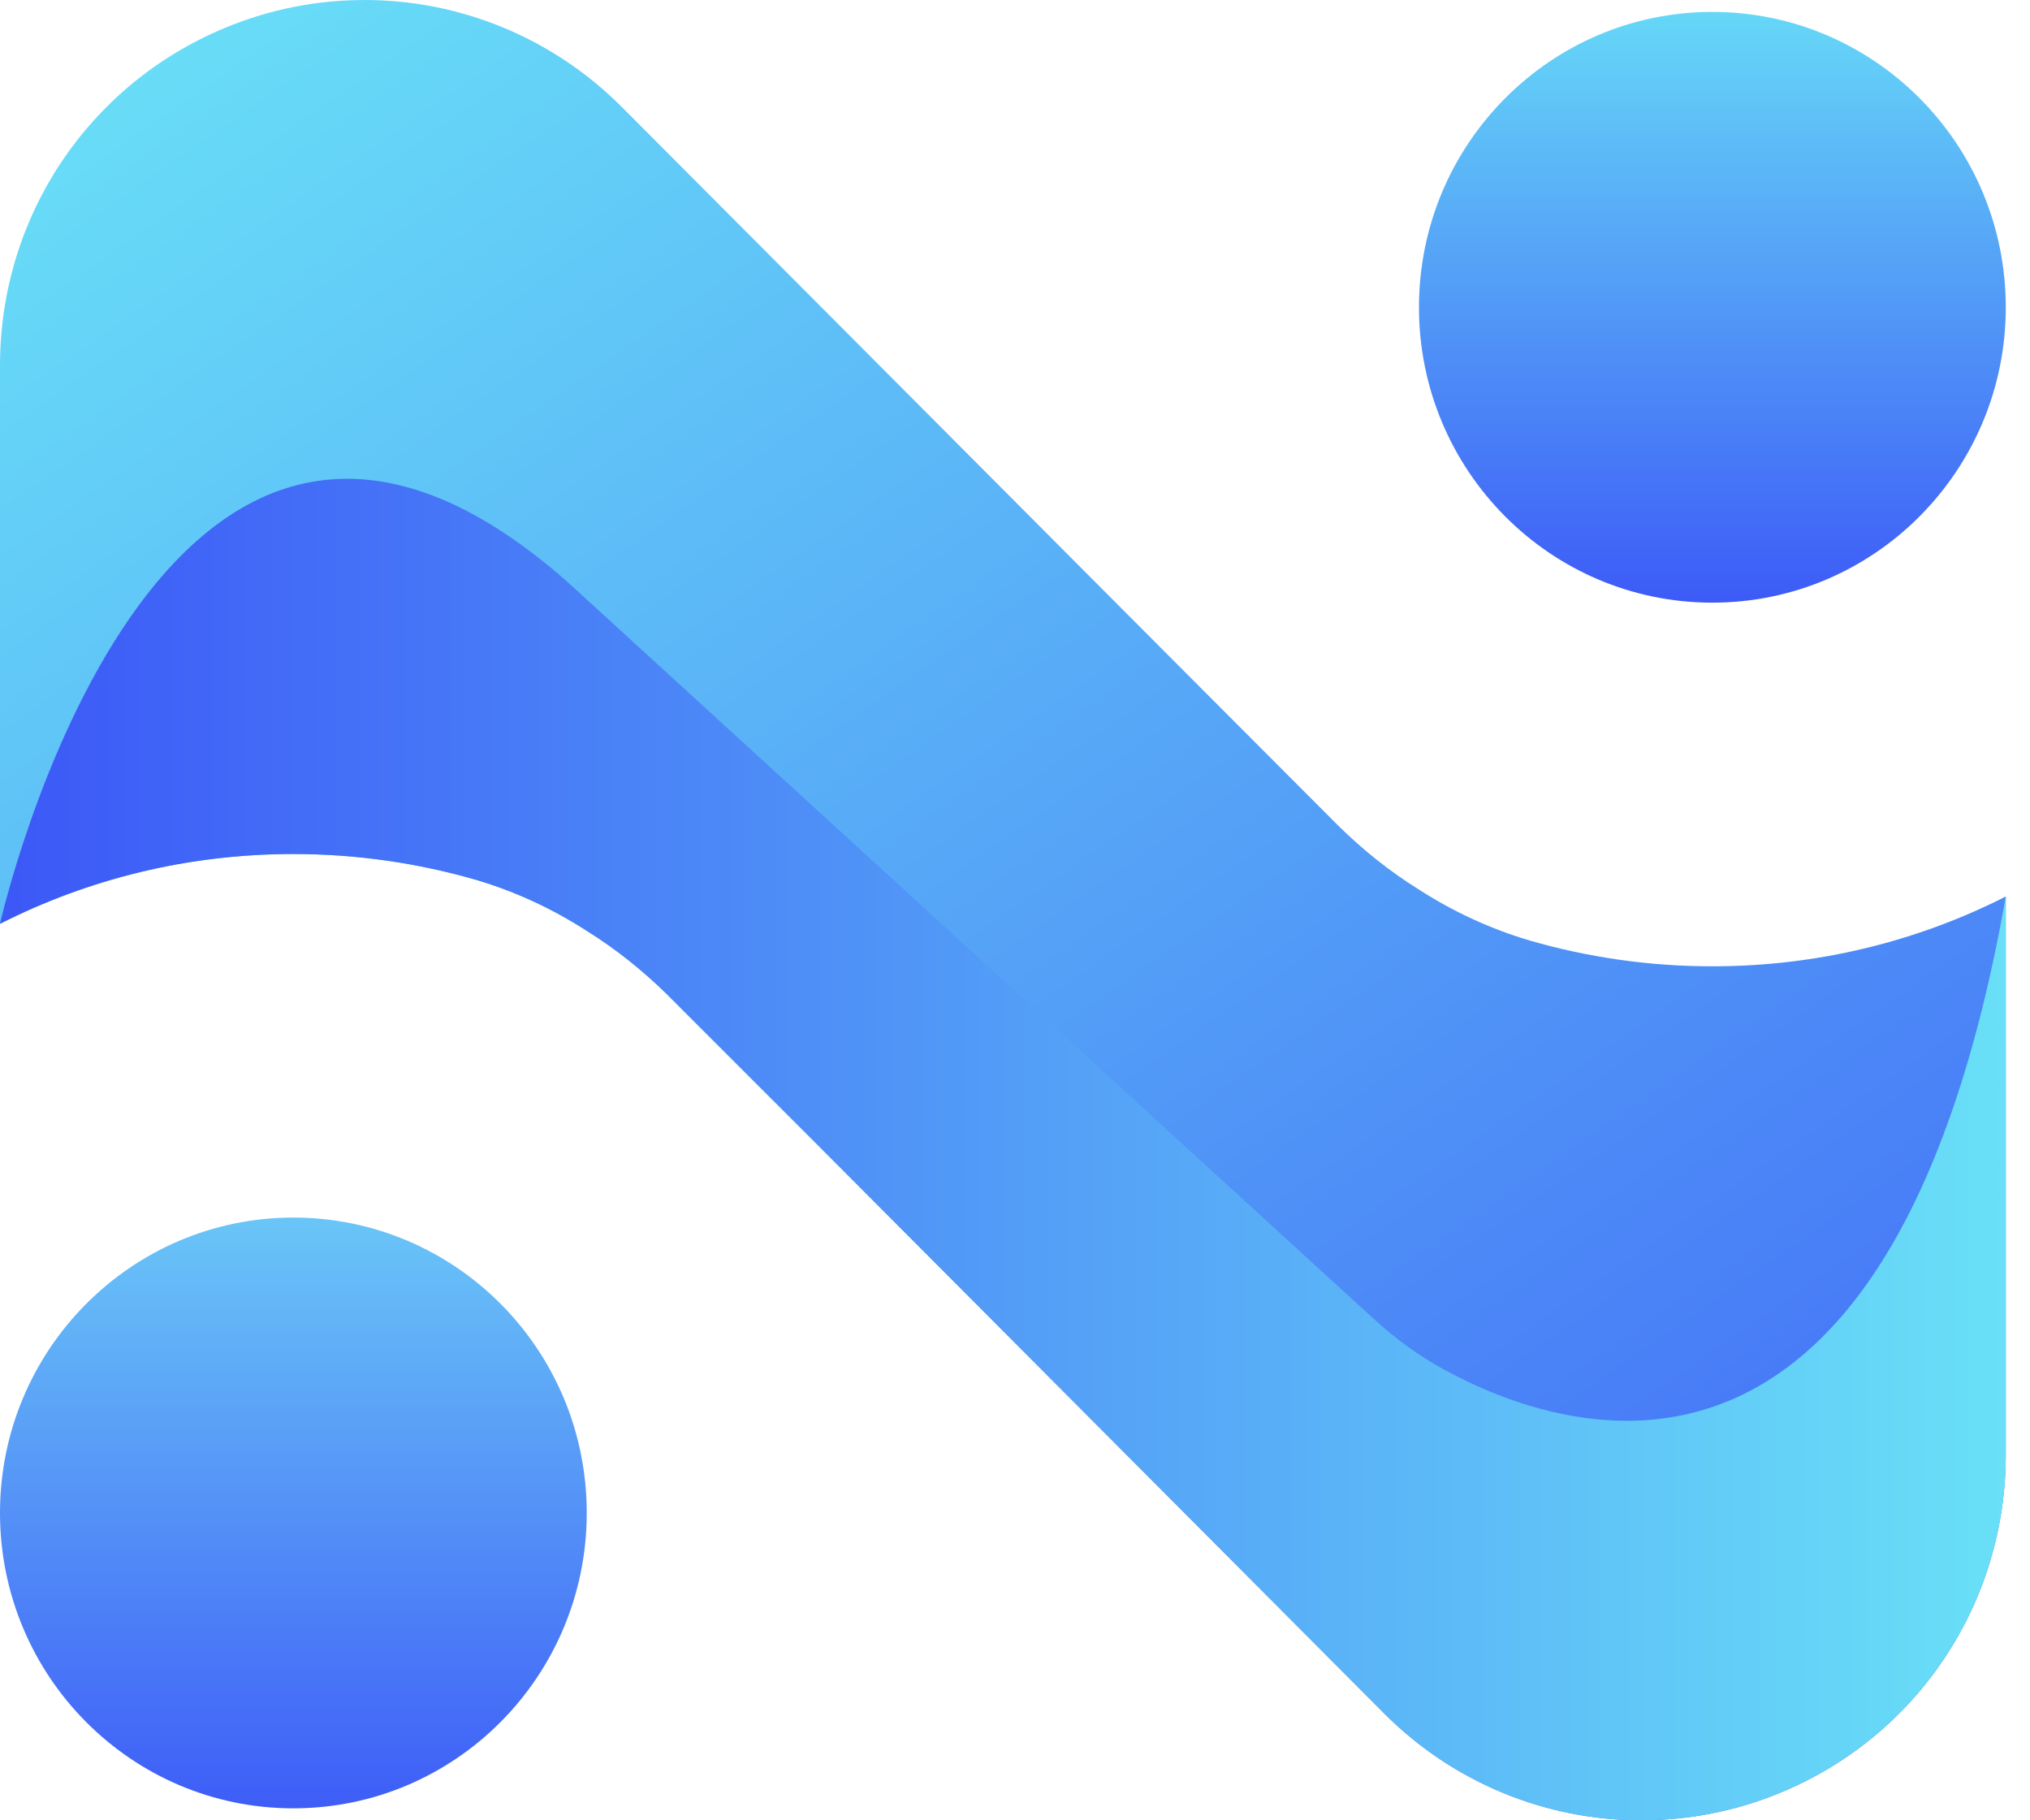 <svg width="29" height="26" viewBox="0 0 29 26" fill="none" xmlns="http://www.w3.org/2000/svg">
<path d="M28.654 12.805V20.779C28.654 22.898 27.395 24.791 25.442 25.602C24.794 25.871 24.118 26 23.445 26C22.096 26 20.769 25.471 19.773 24.472L12.401 17.076L11.654 16.327L9.566 14.24C9.556 14.23 9.547 14.22 9.537 14.21C9.183 13.863 8.799 13.554 8.38 13.294C7.892 12.979 7.361 12.733 6.801 12.567C5.969 12.327 5.095 12.198 4.19 12.198C2.686 12.198 1.261 12.555 0 13.195V5.221C0 3.102 1.259 1.209 3.214 0.398C3.86 0.129 4.538 0 5.21 0C6.56 0 7.886 0.529 8.883 1.528L16.255 8.924L17.002 9.673L19.085 11.76L19.115 11.79C19.467 12.137 19.852 12.446 20.271 12.706C20.759 13.021 21.291 13.267 21.851 13.433C22.681 13.673 23.556 13.802 24.462 13.802C25.968 13.802 27.393 13.445 28.654 12.805Z" fill="url(#paint0_linear_121_2385)"/>
<path d="M8.382 21.609C8.382 23.94 6.505 25.829 4.19 25.829C1.878 25.829 0 23.942 0 21.609C0 19.28 1.878 17.391 4.19 17.391C6.505 17.391 8.382 19.278 8.382 21.609Z" fill="url(#paint1_linear_121_2385)"/>
<path d="M28.654 4.39C28.654 6.719 26.776 8.608 24.462 8.608C22.149 8.608 20.271 6.721 20.271 4.39C20.271 2.059 22.149 0.17 24.462 0.17C26.776 0.17 28.654 2.059 28.654 4.39Z" fill="url(#paint2_linear_121_2385)"/>
<path d="M28.654 12.805V20.779C28.654 22.898 27.395 24.791 25.442 25.602C24.794 25.871 24.118 26 23.445 26C22.096 26 20.769 25.471 19.773 24.472L12.401 17.076L11.654 16.327L9.566 14.24C9.556 14.23 9.547 14.22 9.537 14.21C9.183 13.863 8.799 13.554 8.38 13.294C7.892 12.979 7.361 12.733 6.801 12.567C5.969 12.327 5.095 12.198 4.19 12.198C2.686 12.198 1.261 12.555 0 13.195C0 13.195 2.249 3.179 8.086 8.293L19.625 18.838C19.931 19.118 20.265 19.364 20.629 19.562C22.386 20.521 27.021 22.056 28.654 12.805Z" fill="url(#paint3_linear_121_2385)"/>
<defs>
<linearGradient id="paint0_linear_121_2385" x1="4.236" y1="-1.623" x2="27.076" y2="31.287" gradientUnits="userSpaceOnUse">
<stop stop-color="#69E0F7"/>
<stop offset="1" stop-color="#3C58F7"/>
</linearGradient>
<linearGradient id="paint1_linear_121_2385" x1="4.192" y1="17.472" x2="4.192" y2="26.24" gradientUnits="userSpaceOnUse">
<stop stop-color="#69C4F7"/>
<stop offset="1" stop-color="#3C58F7"/>
</linearGradient>
<linearGradient id="paint2_linear_121_2385" x1="24.463" y1="-0.421" x2="24.463" y2="8.791" gradientUnits="userSpaceOnUse">
<stop stop-color="#69E0F7"/>
<stop offset="1" stop-color="#3C58F7"/>
</linearGradient>
<linearGradient id="paint3_linear_121_2385" x1="0.001" y1="16.419" x2="28.654" y2="16.419" gradientUnits="userSpaceOnUse">
<stop stop-color="#3C58F7"/>
<stop offset="1" stop-color="#69E0F7"/>
</linearGradient>
</defs>
</svg>

